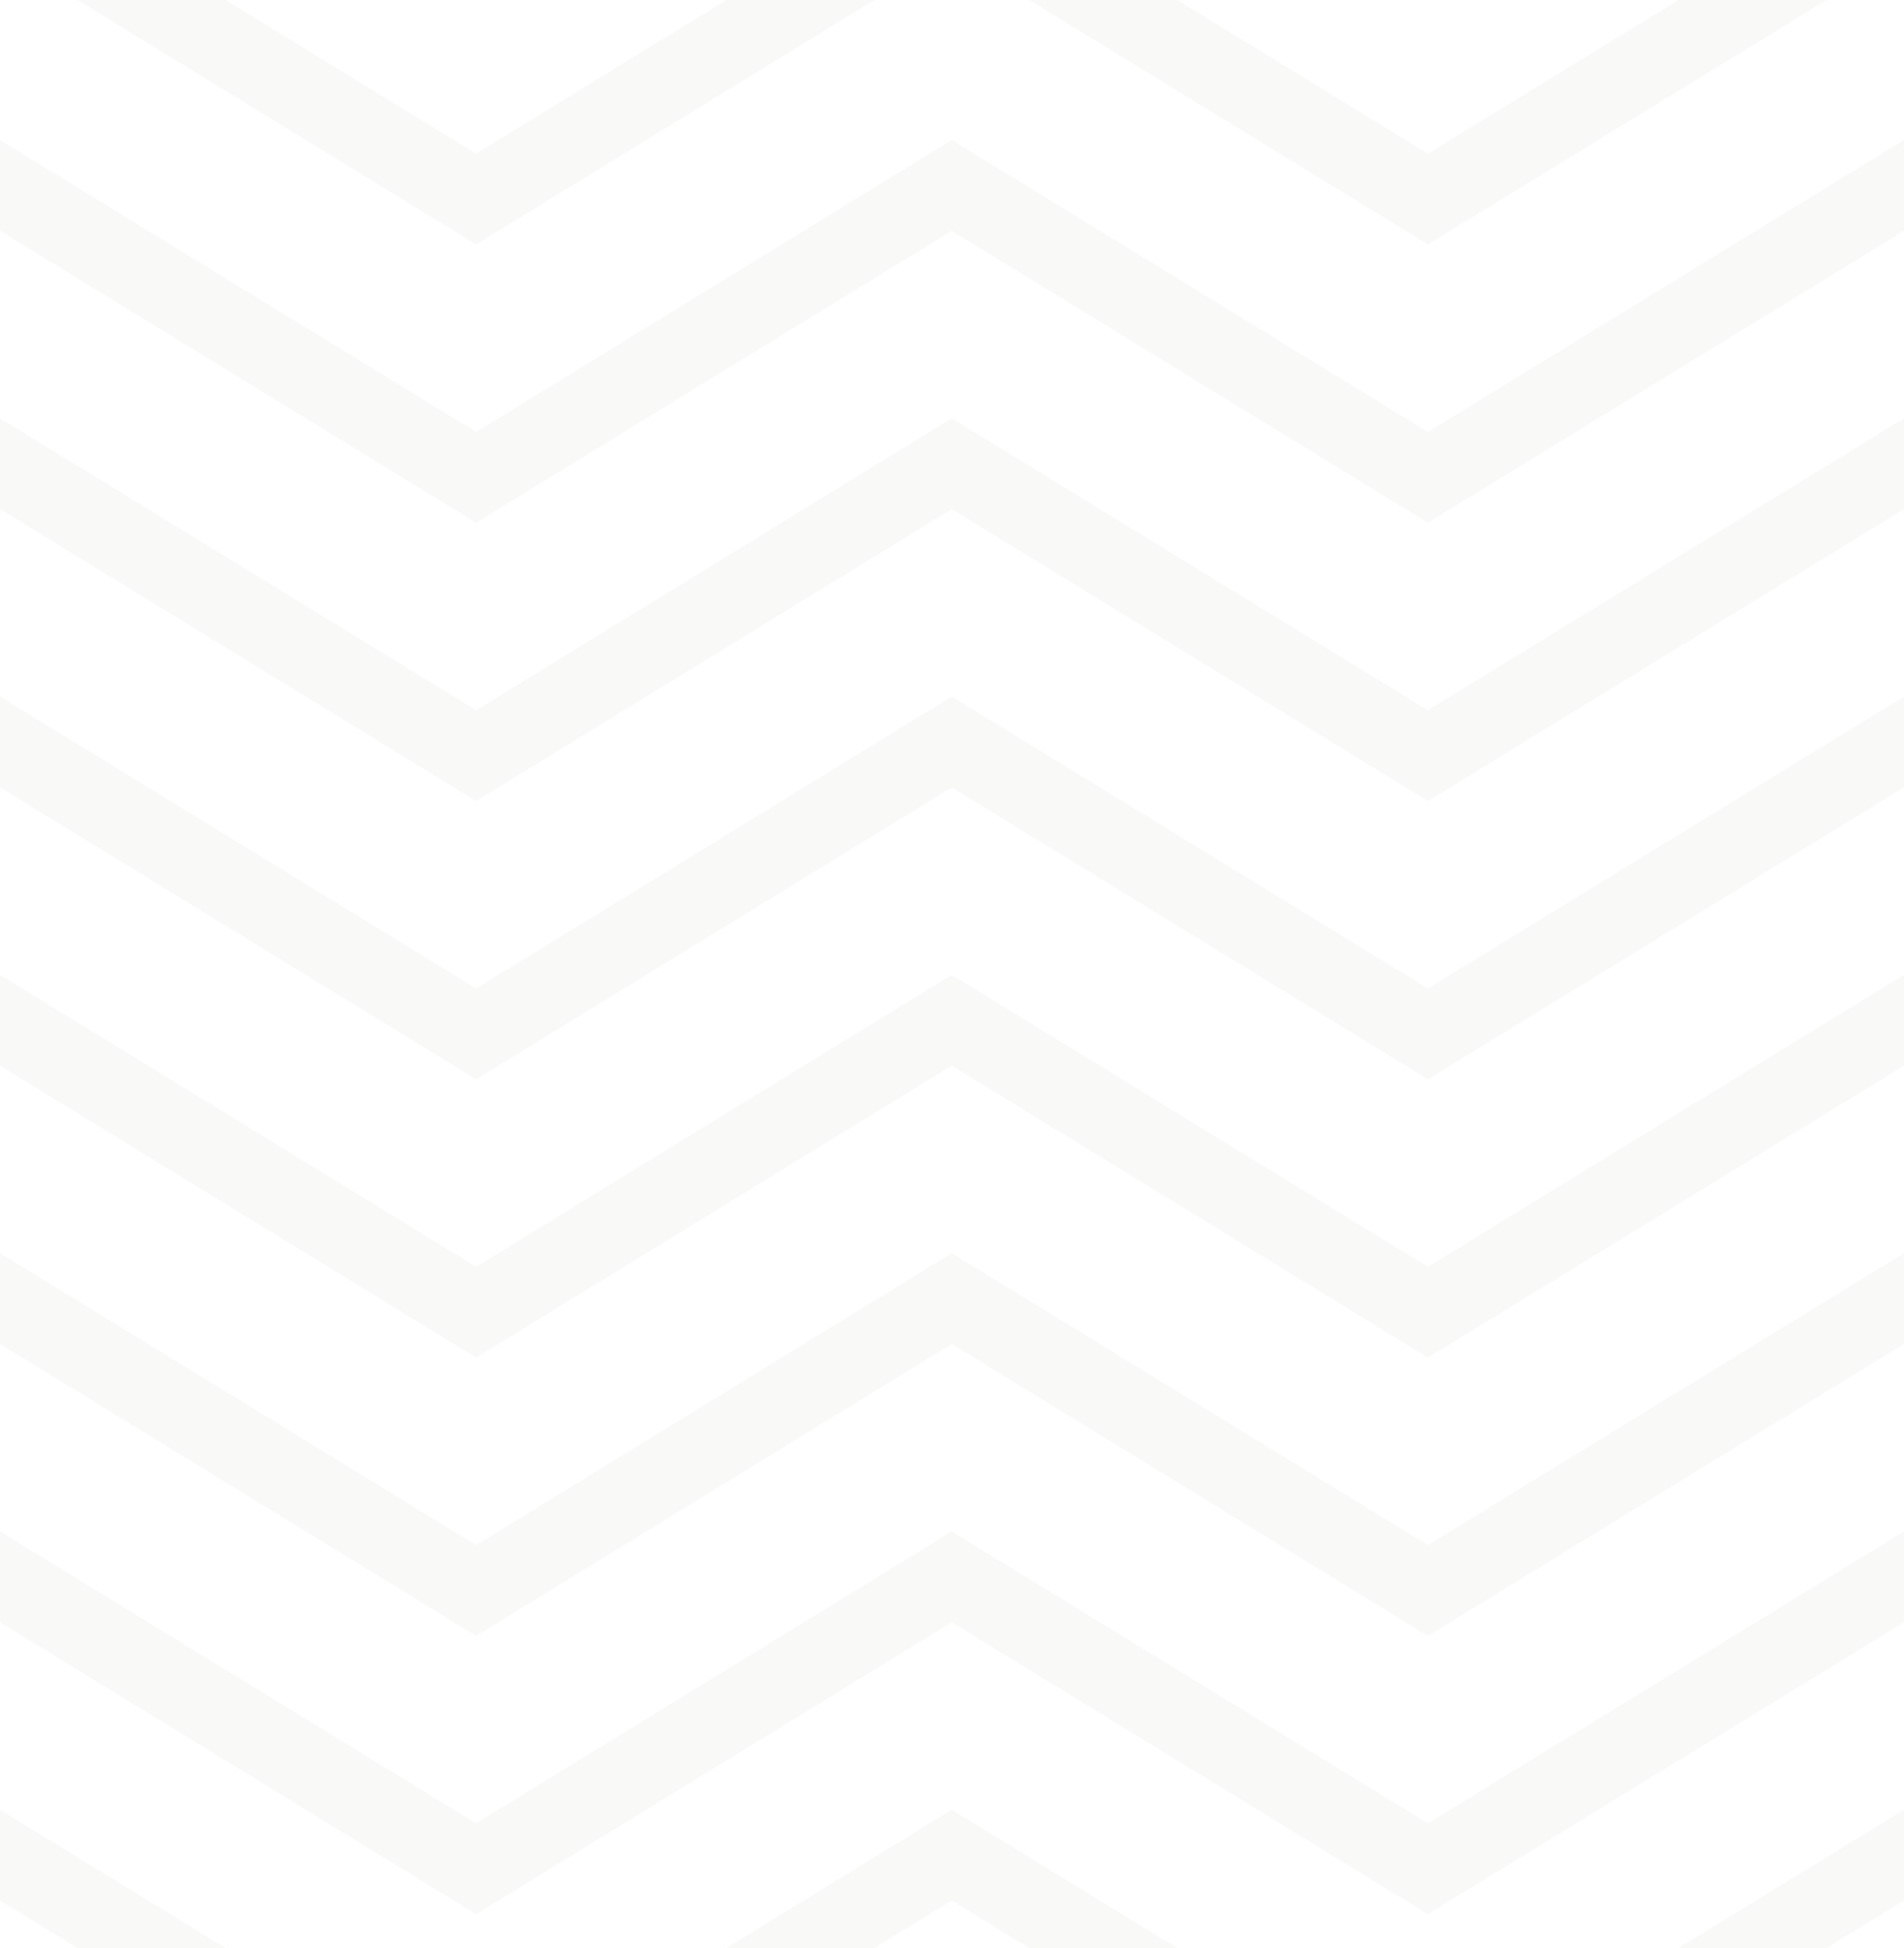<svg width="1508" height="1543" viewBox="0 0 1508 1543" fill="none" xmlns="http://www.w3.org/2000/svg">
<path d="M178.632 0L377.094 121.691L575.337 0H692.589L377.111 193.656L61.285 0H178.632Z" fill="#2E3120" fill-opacity="0.03"/>
<path d="M1329.36 0H1446.71L1130.9 193.651L815.084 0H932.43L1130.9 121.696L1329.36 0Z" fill="#2E3120" fill-opacity="0.03"/>
<path d="M0 182.849V110.895L377.094 342.118L753.786 110.886L1130.9 342.123L1508 110.891L1508 182.846L1130.9 414.078L753.803 182.851L377.111 414.083L0 182.849Z" fill="#2E3120" fill-opacity="0.03"/>
<path d="M0 403.276V331.322L377.094 562.545L753.786 331.313L1130.9 562.551L1508 331.318L1508 403.273L1130.9 634.505L753.803 403.278L377.111 634.51L0 403.276Z" fill="#2E3120" fill-opacity="0.03"/>
<path d="M0 623.702V551.748L377.094 782.972L753.786 551.74L1130.9 782.977L1508 551.745L1508 623.699L1130.9 854.932L753.803 623.705L377.111 854.937L0 623.702Z" fill="#2E3120" fill-opacity="0.03"/>
<path d="M0 844.13V772.176L377.094 1003.4L753.786 772.167L1130.9 1003.4L1508 772.172L1508 844.127L1130.9 1075.36L753.803 844.132L377.111 1075.36L0 844.13Z" fill="#2E3120" fill-opacity="0.03"/>
<path d="M0 1064.56V992.602L377.094 1223.83L753.786 992.594L1130.9 1223.83L1508 992.599L1508 1064.55L1130.9 1295.79L753.803 1064.56L377.111 1295.79L0 1064.56Z" fill="#2E3120" fill-opacity="0.03"/>
<path d="M0 1284.98V1213.03L377.094 1444.25L753.786 1213.02L1130.9 1444.26L1508 1213.03L1508 1284.98L1130.9 1516.21L753.803 1284.99L377.111 1516.22L0 1284.98Z" fill="#2E3120" fill-opacity="0.03"/>
<path d="M0 1505.41V1433.46L178.65 1543H61.303L0 1505.41Z" fill="#2E3120" fill-opacity="0.03"/>
<path d="M815.102 1543L753.803 1505.41L692.571 1543H575.319L753.786 1433.45L932.448 1543H815.102Z" fill="#2E3120" fill-opacity="0.03"/>
<path d="M1508 1433.45L1329.35 1543H1446.69L1508 1505.41L1508 1433.45Z" fill="#2E3120" fill-opacity="0.03"/>
</svg>
